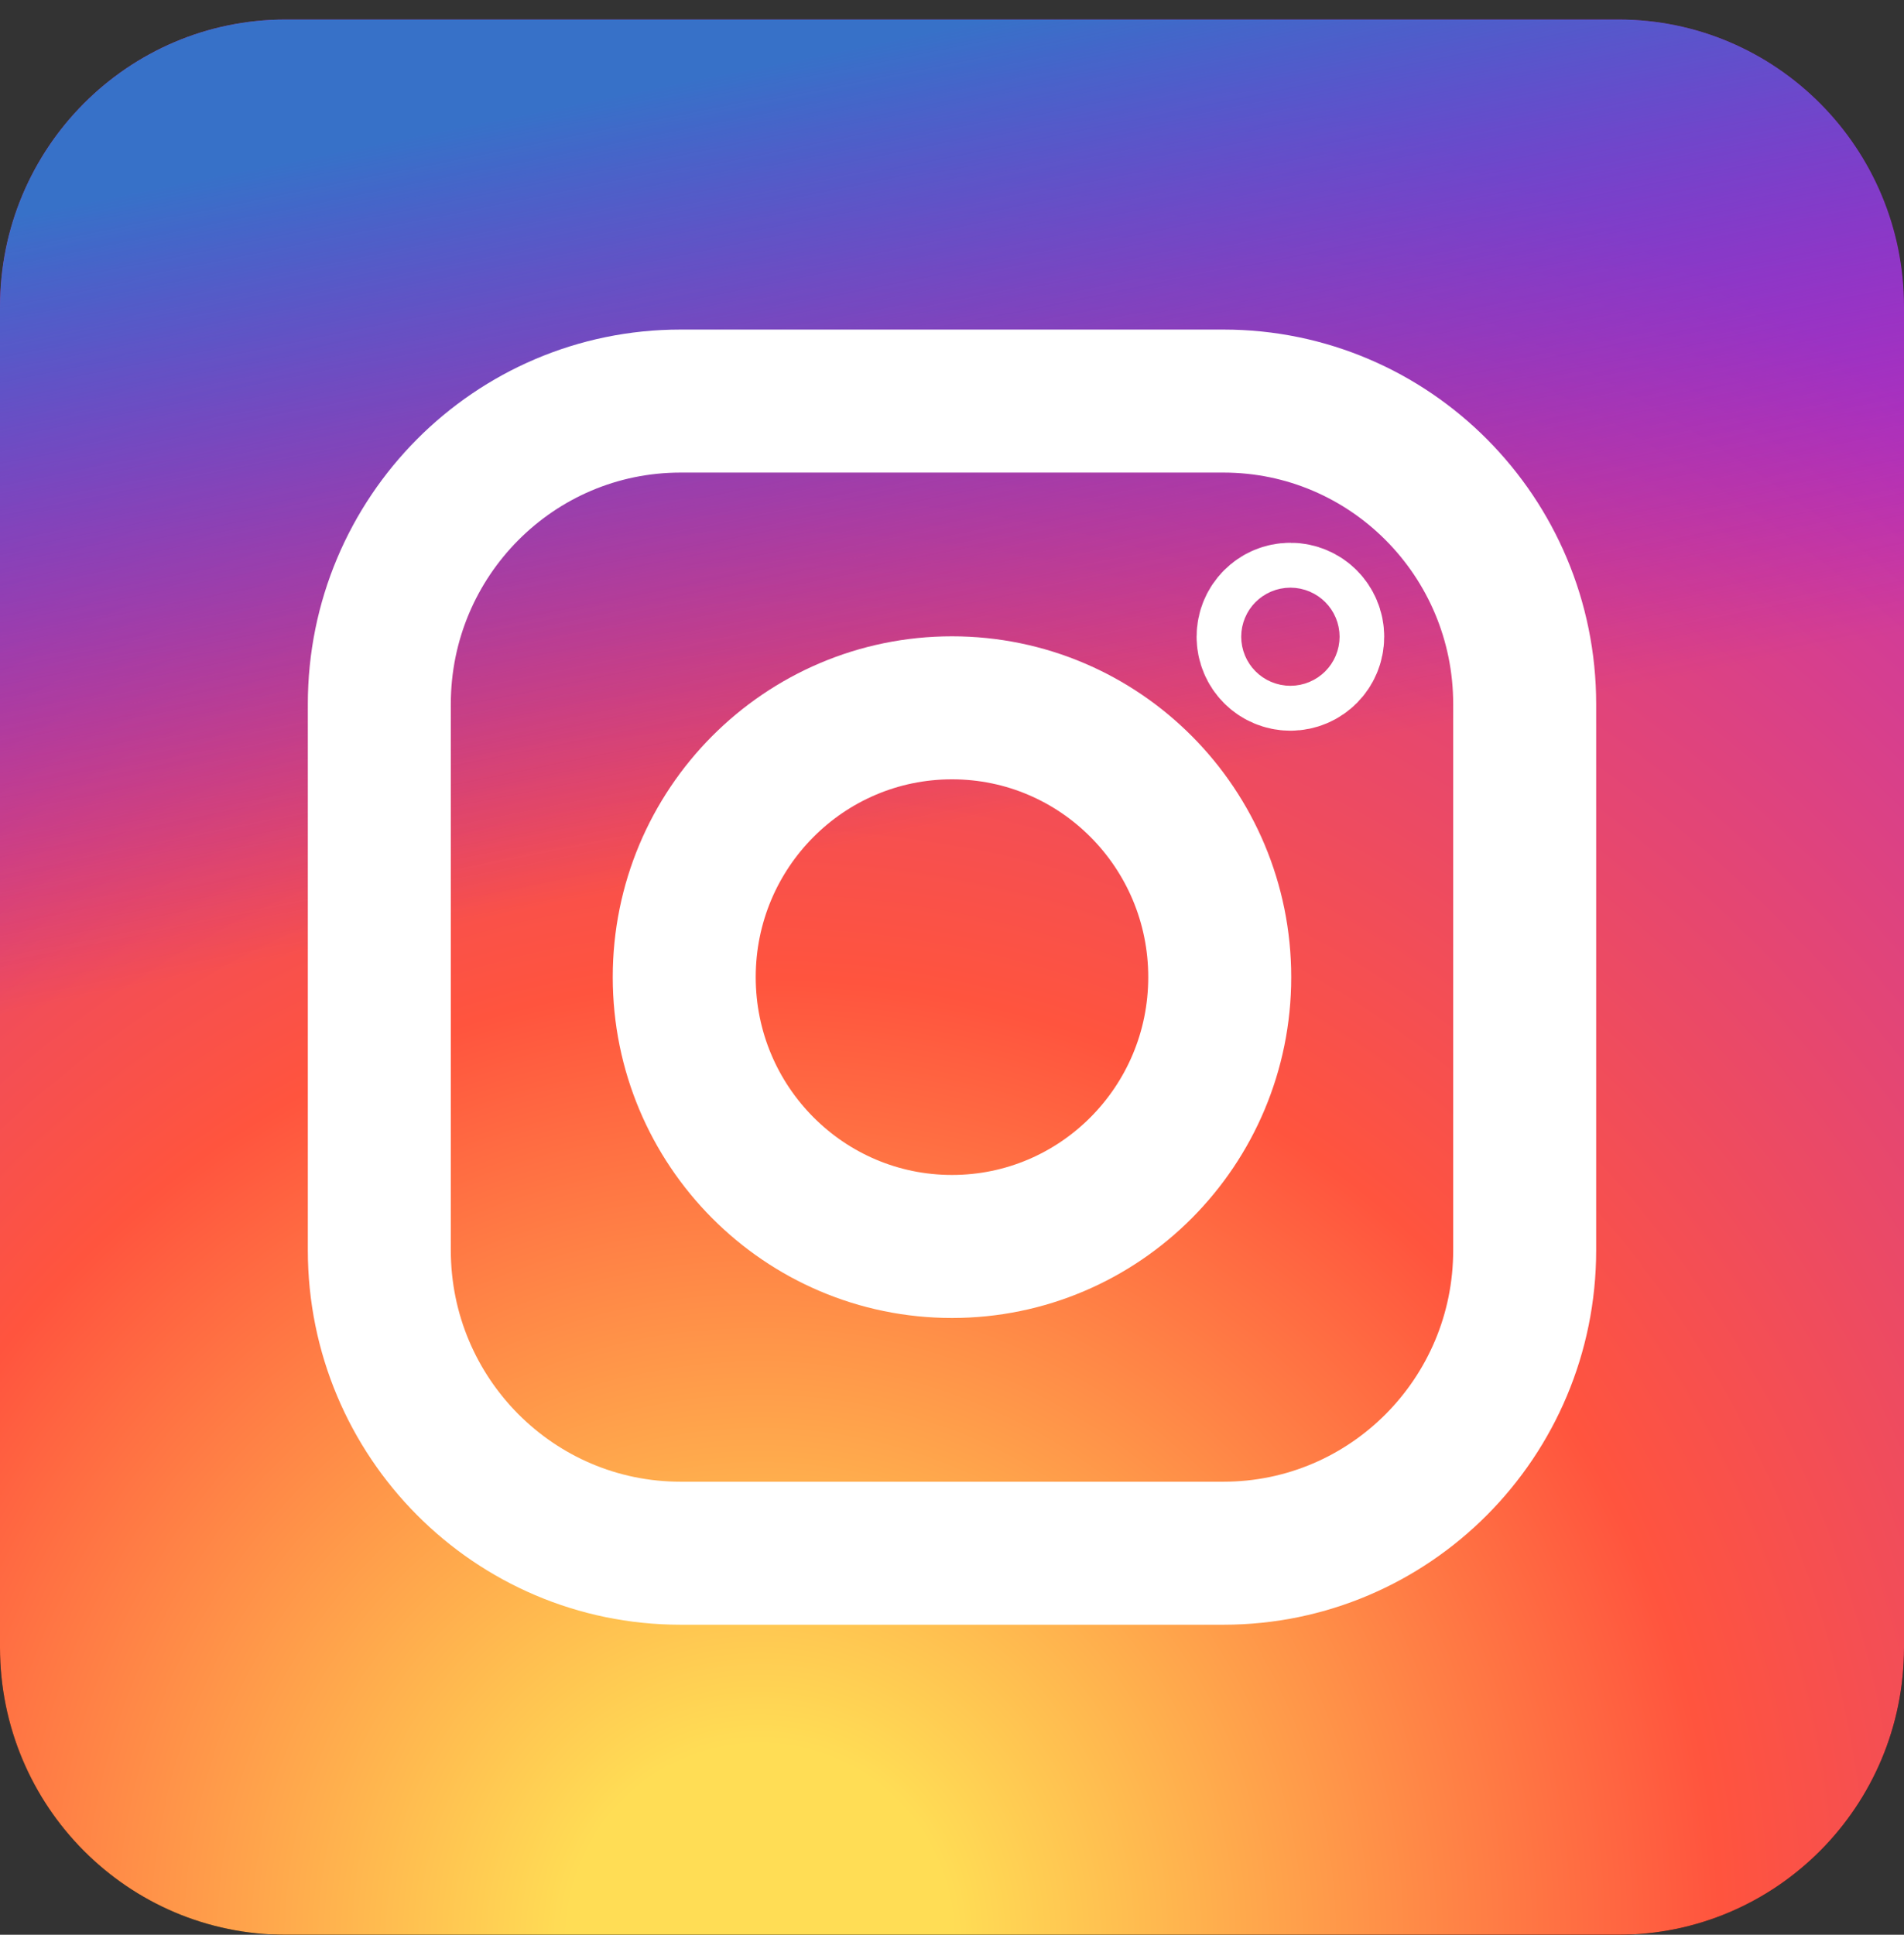 <svg width="63" height="64" viewBox="0 0 63 64" fill="none" xmlns="http://www.w3.org/2000/svg">
<rect x="0" y="0" width="63" height="64" fill="#333333" stroke="none"/>
<g id="&#240;&#159;&#166;&#134; icon &#34;instagram icon&#34;">
<path id="c" d="M53.55 0.646H9.45C4.231 0.646 0 4.901 0 10.149V54.497C0 59.745 4.231 64 9.45 64H53.55C58.769 64 63 59.745 63 54.497V10.149C63 4.901 58.769 0.646 53.55 0.646Z" fill="black"/>
<path id="c_2" d="M53.55 0.646H9.45C4.231 0.646 0 4.901 0 10.149V54.497C0 59.745 4.231 64 9.45 64H53.55C58.769 64 63 59.745 63 54.497V10.149C63 4.901 58.769 0.646 53.55 0.646Z" fill="url(#paint0_radial_194_64)"/>
<path id="c_3" d="M53.55 0.646H9.45C4.231 0.646 0 4.901 0 10.149V54.497C0 59.745 4.231 64 9.45 64H53.55C58.769 64 63 59.745 63 54.497V10.149C63 4.901 58.769 0.646 53.55 0.646Z" fill="url(#paint1_linear_194_64)"/>
<g id="Group">
<path id="Vector" d="M40.482 13.267H22.518C17.013 13.267 12.551 17.755 12.551 23.29V41.356C12.551 46.891 17.013 51.379 22.518 51.379H40.482C45.987 51.379 50.449 46.891 50.449 41.356V23.29C50.449 17.755 45.987 13.267 40.482 13.267Z" stroke="white" stroke-width="4.731"/>
<path id="Vector_2" d="M31.5 41.232C36.393 41.232 40.359 37.243 40.359 32.323C40.359 27.402 36.393 23.414 31.5 23.414C26.607 23.414 22.64 27.402 22.64 32.323C22.64 37.243 26.607 41.232 31.5 41.232Z" stroke="white" stroke-width="4.731"/>
<path id="Vector_3" d="M42.697 21.805C43.105 21.805 43.435 21.472 43.435 21.062C43.435 20.652 43.105 20.32 42.697 20.32C42.289 20.32 41.959 20.652 41.959 21.062C41.959 21.472 42.289 21.805 42.697 21.805Z" stroke="white" stroke-width="4.731"/>
</g>
</g>
<defs>
<radialGradient id="paint0_radial_194_64" cx="0" cy="0" r="1" gradientUnits="userSpaceOnUse" gradientTransform="translate(25.2 64) scale(63 63.354)">
<stop offset="0.1" stop-color="#FFDD55"/>
<stop offset="0.5" stop-color="#FF543E"/>
<stop offset="1" stop-color="#C837AB"/>
</radialGradient>
<linearGradient id="paint1_linear_194_64" x1="0" y1="0.646" x2="12.736" y2="63.972" gradientUnits="userSpaceOnUse">
<stop offset="0.1" stop-color="#3771C8"/>
<stop offset="0.5" stop-color="#6600FF" stop-opacity="0"/>
</linearGradient>
</defs>
</svg>
